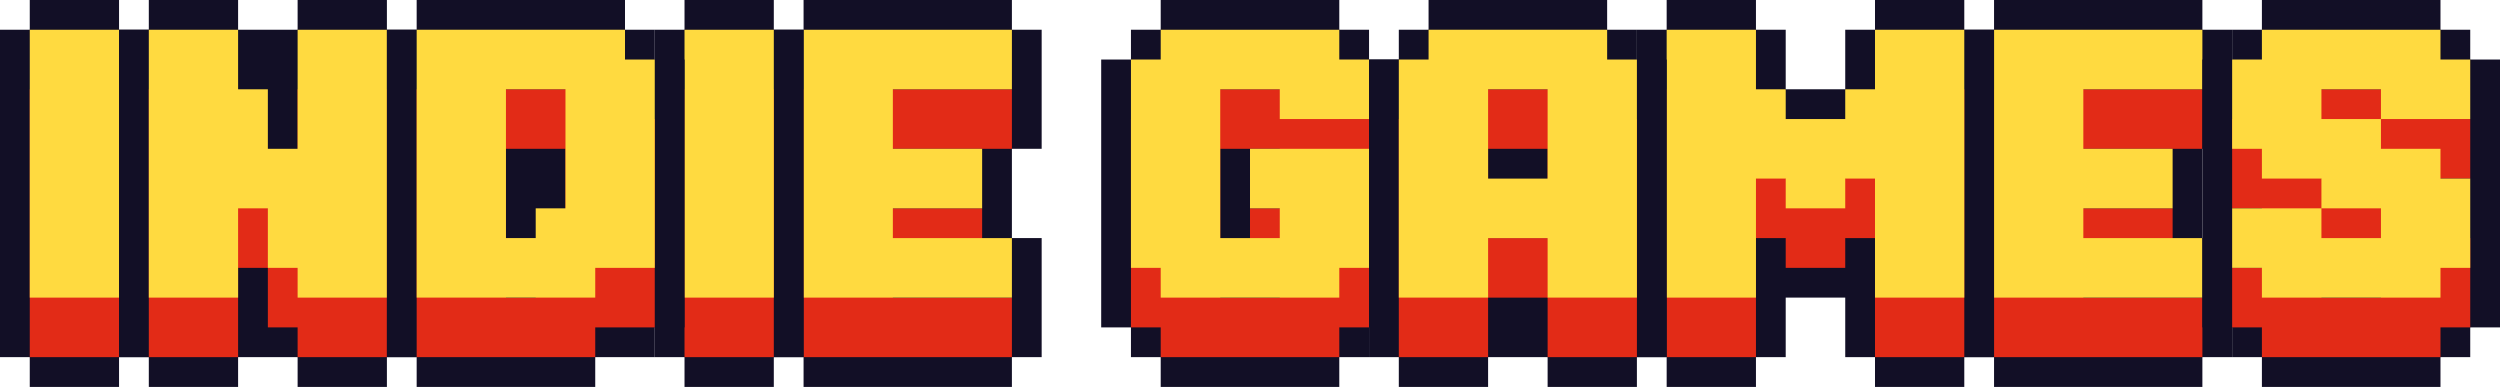 <?xml version="1.0" encoding="utf-8"?>
<!-- Generator: Adobe Illustrator 27.0.0, SVG Export Plug-In . SVG Version: 6.00 Build 0)  -->
<svg version="1.1" id="Layer_1" xmlns="http://www.w3.org/2000/svg" xmlns:xlink="http://www.w3.org/1999/xlink" x="0px" y="0px"
	 viewBox="0 0 3839 594.13" style="enable-background:new 0 0 3839 594.13;" xml:space="preserve">
<style type="text/css">
	.st0{fill:#FFFFFF;}
	.st1{fill:#120F26;}
	.st2{fill:#E22B17;}
	.st3{fill:#FFDA40;}
</style>
<g>
	<g>
		<g>
			<polygon class="st1" points="1233.96,594.13 1325.37,594.13 1371.07,594.13 1553.88,594.13 1553.88,548.43 1599.58,548.43 
				1599.58,457.02 1599.58,365.62 1553.88,365.62 1553.88,319.92 1553.88,274.21 1553.88,228.51 1599.58,228.51 1599.58,137.11 
				1599.58,45.7 1553.88,45.7 1553.88,0 1371.07,0 1325.37,0 1233.96,0 1233.96,45.7 1188.26,45.7 1188.26,137.11 1188.26,457.02 
				1188.26,548.43 1233.96,548.43 			"/>
			<polygon class="st2" points="1553.88,228.51 1553.88,137.11 1371.07,137.11 1325.37,137.11 1233.96,137.11 1233.96,548.43 
				1325.37,548.43 1371.07,548.43 1553.88,548.43 1553.88,457.02 1371.07,457.02 1371.07,411.32 1508.18,411.32 1508.18,319.92 
				1371.07,319.92 1371.07,228.51 			"/>
			<polygon class="st3" points="1553.88,137.11 1553.88,45.7 1371.07,45.7 1325.37,45.7 1233.96,45.7 1233.96,457.02 
				1325.37,457.02 1371.07,457.02 1553.88,457.02 1553.88,365.62 1371.07,365.62 1371.07,319.92 1508.18,319.92 1508.18,228.51 
				1371.07,228.51 1371.07,137.11 			"/>
		</g>
		<g>
			<polygon class="st1" points="45.7,594.13 182.81,594.13 182.81,548.43 228.51,548.43 228.51,457.02 228.51,137.11 228.51,45.7 
				182.81,45.7 182.81,0 45.7,0 45.7,45.7 0,45.7 0,137.11 0,457.02 0,548.43 45.7,548.43 			"/>
			<rect x="45.7" y="137.11" class="st2" width="137.11" height="411.32"/>
			<rect x="45.7" y="45.7" class="st3" width="137.11" height="411.32"/>
		</g>
		<g>
			<polygon class="st1" points="1051.15,594.13 1188.26,594.13 1188.26,548.43 1233.96,548.43 1233.96,457.02 1233.96,137.11 
				1233.96,45.7 1188.26,45.7 1188.26,0 1051.15,0 1051.15,45.7 1005.45,45.7 1005.45,137.11 1005.45,457.02 1005.45,548.43 
				1051.15,548.43 			"/>
			<rect x="1051.15" y="137.11" class="st2" width="137.11" height="411.32"/>
			<rect x="1051.15" y="45.7" class="st3" width="137.11" height="411.32"/>
		</g>
		<g>
			<polygon class="st1" points="594.13,45.7 594.13,0 457.02,0 457.02,45.7 411.32,45.7 365.62,45.7 365.62,0 228.51,0 228.51,45.7 
				182.81,45.7 182.81,137.11 182.81,457.02 182.81,548.43 228.51,548.43 228.51,594.13 365.62,594.13 365.62,548.43 411.32,548.43 
				457.02,548.43 457.02,594.13 594.13,594.13 594.13,548.43 639.83,548.43 639.83,457.02 639.83,137.11 639.83,45.7 			"/>
			<polygon class="st2" points="457.02,137.11 457.02,319.92 411.32,319.92 411.32,228.51 365.62,228.51 365.62,137.11 
				228.51,137.11 228.51,548.43 365.62,548.43 365.62,411.32 411.32,411.32 411.32,502.73 457.02,502.73 457.02,548.43 
				594.13,548.43 594.13,137.11 			"/>
			<polygon class="st3" points="457.02,45.7 457.02,228.51 411.32,228.51 411.32,137.11 365.62,137.11 365.62,45.7 228.51,45.7 
				228.51,457.02 365.62,457.02 365.62,319.92 411.32,319.92 411.32,411.32 457.02,411.32 457.02,457.02 594.13,457.02 594.13,45.7 
							"/>
		</g>
		<g>
			<polygon class="st1" points="1005.45,548.43 1005.45,502.73 1051.15,502.73 1051.15,411.32 1051.15,182.81 1051.15,91.4 
				1005.45,91.4 1005.45,45.7 959.75,45.7 959.75,0 776.94,0 685.54,0 639.83,0 639.83,45.7 594.13,45.7 594.13,137.11 
				594.13,457.02 594.13,548.43 639.83,548.43 639.83,594.13 685.54,594.13 776.94,594.13 914.05,594.13 914.05,548.43 
				959.75,548.43 			"/>
			<path class="st2" d="M959.75,182.81v-45.7H776.94h-91.4h-45.7v411.32h45.7h91.4h137.11v-45.7h91.4V182.81H959.75z M776.94,228.51
				h91.4v182.81h-45.7v45.7h-45.7V228.51z"/>
			<path class="st3" d="M959.75,91.4V45.7H776.94h-91.4h-45.7v411.32h45.7h91.4h137.11v-45.7h91.4V91.4H959.75z M776.94,137.11h91.4
				v182.81h-45.7v45.7h-45.7V137.11z"/>
		</g>
	</g>
	<g>
		<g>
			<polygon class="st1" points="3062.06,594.13 3153.46,594.13 3199.17,594.13 3381.98,594.13 3381.98,548.43 3427.68,548.43 
				3427.68,457.02 3427.68,365.62 3381.98,365.62 3381.98,319.92 3381.98,274.21 3381.98,228.51 3427.68,228.51 3427.68,137.11 
				3427.68,45.7 3381.98,45.7 3381.98,0 3199.17,0 3153.46,0 3062.06,0 3062.06,45.7 3016.36,45.7 3016.36,137.11 3016.36,457.02 
				3016.36,548.43 3062.06,548.43 			"/>
			<polygon class="st2" points="3381.98,228.51 3381.98,137.11 3199.17,137.11 3153.46,137.11 3062.06,137.11 3062.06,548.43 
				3153.46,548.43 3199.17,548.43 3381.98,548.43 3381.98,457.02 3199.17,457.02 3199.17,411.32 3336.27,411.32 3336.27,319.92 
				3199.17,319.92 3199.17,228.51 			"/>
			<polygon class="st3" points="3381.98,137.11 3381.98,45.7 3199.17,45.7 3153.46,45.7 3062.06,45.7 3062.06,457.02 
				3153.46,457.02 3199.17,457.02 3381.98,457.02 3381.98,365.62 3199.17,365.62 3199.17,319.92 3336.27,319.92 3336.27,228.51 
				3199.17,228.51 3199.17,137.11 			"/>
		</g>
		<g>
			<polygon class="st1" points="2102.31,502.73 2148.01,502.73 2148.01,411.32 2148.01,319.92 2148.01,274.21 2148.01,228.51 
				2148.01,182.81 2148.01,91.4 2102.31,91.4 2102.31,45.7 2056.61,45.7 2056.61,0 1782.39,0 1782.39,45.7 1736.69,45.7 
				1736.69,91.4 1690.99,91.4 1690.99,182.81 1690.99,411.32 1690.99,502.73 1736.69,502.73 1736.69,548.43 1782.39,548.43 
				1782.39,594.13 2056.61,594.13 2056.61,548.43 2102.31,548.43 			"/>
			<polygon class="st2" points="2102.31,274.21 2102.31,182.81 2056.61,182.81 2056.61,137.11 1782.39,137.11 1782.39,182.81 
				1736.69,182.81 1736.69,502.73 1782.39,502.73 1782.39,548.43 2056.61,548.43 2056.61,502.73 2102.31,502.73 2102.31,319.92 
				2056.61,319.92 1965.2,319.92 1919.5,319.92 1919.5,411.32 1965.2,411.32 1965.2,457.02 1873.8,457.02 1873.8,228.51 
				1965.2,228.51 1965.2,274.21 			"/>
			<polygon class="st3" points="2102.31,182.81 2102.31,91.4 2056.61,91.4 2056.61,45.7 1782.39,45.7 1782.39,91.4 1736.69,91.4 
				1736.69,411.32 1782.39,411.32 1782.39,457.02 2056.61,457.02 2056.61,411.32 2102.31,411.32 2102.31,228.51 2056.61,228.51 
				1965.2,228.51 1919.5,228.51 1919.5,319.92 1965.2,319.92 1965.2,365.62 1873.8,365.62 1873.8,137.11 1965.2,137.11 
				1965.2,182.81 			"/>
		</g>
		<g>
			<polygon class="st1" points="2559.33,594.13 2696.44,594.13 2696.44,548.43 2742.14,548.43 2742.14,457.02 2833.55,457.02 
				2833.55,548.43 2879.25,548.43 2879.25,594.13 3016.36,594.13 3016.36,548.43 3062.06,548.43 3062.06,457.02 3062.06,137.11 
				3062.06,45.7 3016.36,45.7 3016.36,0 2879.25,0 2879.25,45.7 2833.55,45.7 2833.55,91.4 2833.55,137.11 2787.85,137.11 
				2742.14,137.11 2742.14,91.4 2742.14,45.7 2696.44,45.7 2696.44,0 2559.33,0 2559.33,45.7 2513.63,45.7 2513.63,137.11 
				2513.63,457.02 2513.63,548.43 2559.33,548.43 			"/>
			<polygon class="st2" points="2879.25,137.11 2879.25,228.51 2833.55,228.51 2833.55,274.21 2742.14,274.21 2742.14,228.51 
				2696.44,228.51 2696.44,137.11 2559.33,137.11 2559.33,548.43 2696.44,548.43 2696.44,365.62 2742.14,365.62 2742.14,411.32 
				2833.55,411.32 2833.55,365.62 2879.25,365.62 2879.25,548.43 3016.36,548.43 3016.36,137.11 			"/>
			<polygon class="st3" points="2879.25,45.7 2879.25,137.11 2833.55,137.11 2833.55,182.81 2742.14,182.81 2742.14,137.11 
				2696.44,137.11 2696.44,45.7 2559.33,45.7 2559.33,457.02 2696.44,457.02 2696.44,274.21 2742.14,274.21 2742.14,319.92 
				2833.55,319.92 2833.55,274.21 2879.25,274.21 2879.25,457.02 3016.36,457.02 3016.36,45.7 			"/>
		</g>
		<g>
			<polygon class="st1" points="2513.63,594.13 2513.63,548.43 2559.33,548.43 2559.33,457.02 2559.33,182.81 2559.33,91.4 
				2513.63,91.4 2513.63,45.7 2467.93,45.7 2467.93,0 2193.71,0 2193.71,45.7 2148.01,45.7 2148.01,91.4 2102.31,91.4 
				2102.31,182.81 2102.31,457.02 2102.31,548.43 2148.01,548.43 2148.01,594.13 2285.12,594.13 2285.12,548.43 2330.82,548.43 
				2376.52,548.43 2376.52,594.13 			"/>
			<path class="st2" d="M2467.93,182.81v-45.7h-274.21v45.7h-45.7v365.62h137.11v-91.4h91.4v91.4h137.11V182.81H2467.93z
				 M2285.12,365.62V228.51h91.4v137.11H2285.12z"/>
			<path class="st3" d="M2467.93,91.4V45.7h-274.21v45.7h-45.7v365.62h137.11v-91.4h91.4v91.4h137.11V91.4H2467.93z M2285.12,274.21
				V137.11h91.4v137.11H2285.12z"/>
		</g>
		<g>
			<polygon class="st1" points="3473.38,548.43 3473.38,594.13 3747.6,594.13 3747.6,548.43 3793.3,548.43 3793.3,502.73 
				3839,502.73 3839,411.32 3839,365.62 3839,274.21 3839,182.81 3839,91.4 3793.3,91.4 3793.3,45.7 3747.6,45.7 3747.6,0 
				3473.38,0 3473.38,45.7 3427.68,45.7 3427.68,91.4 3381.98,91.4 3381.98,182.81 3381.98,228.51 3381.98,319.92 3381.98,411.32 
				3381.98,502.73 3427.68,502.73 3427.68,548.43 			"/>
			<polygon class="st2" points="3747.6,548.43 3747.6,502.73 3793.3,502.73 3793.3,365.62 3747.6,365.62 3747.6,319.92 
				3656.19,319.92 3656.19,274.21 3564.79,274.21 3564.79,228.51 3656.19,228.51 3656.19,274.21 3793.3,274.21 3793.3,182.81 
				3747.6,182.81 3747.6,137.11 3473.38,137.11 3473.38,182.81 3427.68,182.81 3427.68,319.92 3473.38,319.92 3473.38,365.62 
				3564.79,365.62 3564.79,411.32 3656.19,411.32 3656.19,457.02 3564.79,457.02 3564.79,411.32 3427.68,411.32 3427.68,502.73 
				3473.38,502.73 3473.38,548.43 			"/>
			<polygon class="st3" points="3747.6,457.02 3747.6,411.32 3793.3,411.32 3793.3,274.21 3747.6,274.21 3747.6,228.51 
				3656.19,228.51 3656.19,182.81 3564.79,182.81 3564.79,137.11 3656.19,137.11 3656.19,182.81 3793.3,182.81 3793.3,91.4 
				3747.6,91.4 3747.6,45.7 3473.38,45.7 3473.38,91.4 3427.68,91.4 3427.68,228.51 3473.38,228.51 3473.38,274.21 3564.79,274.21 
				3564.79,319.92 3656.19,319.92 3656.19,365.62 3564.79,365.62 3564.79,319.92 3427.68,319.92 3427.68,411.32 3473.38,411.32 
				3473.38,457.02 			"/>
		</g>
	</g>
</g>
</svg>
